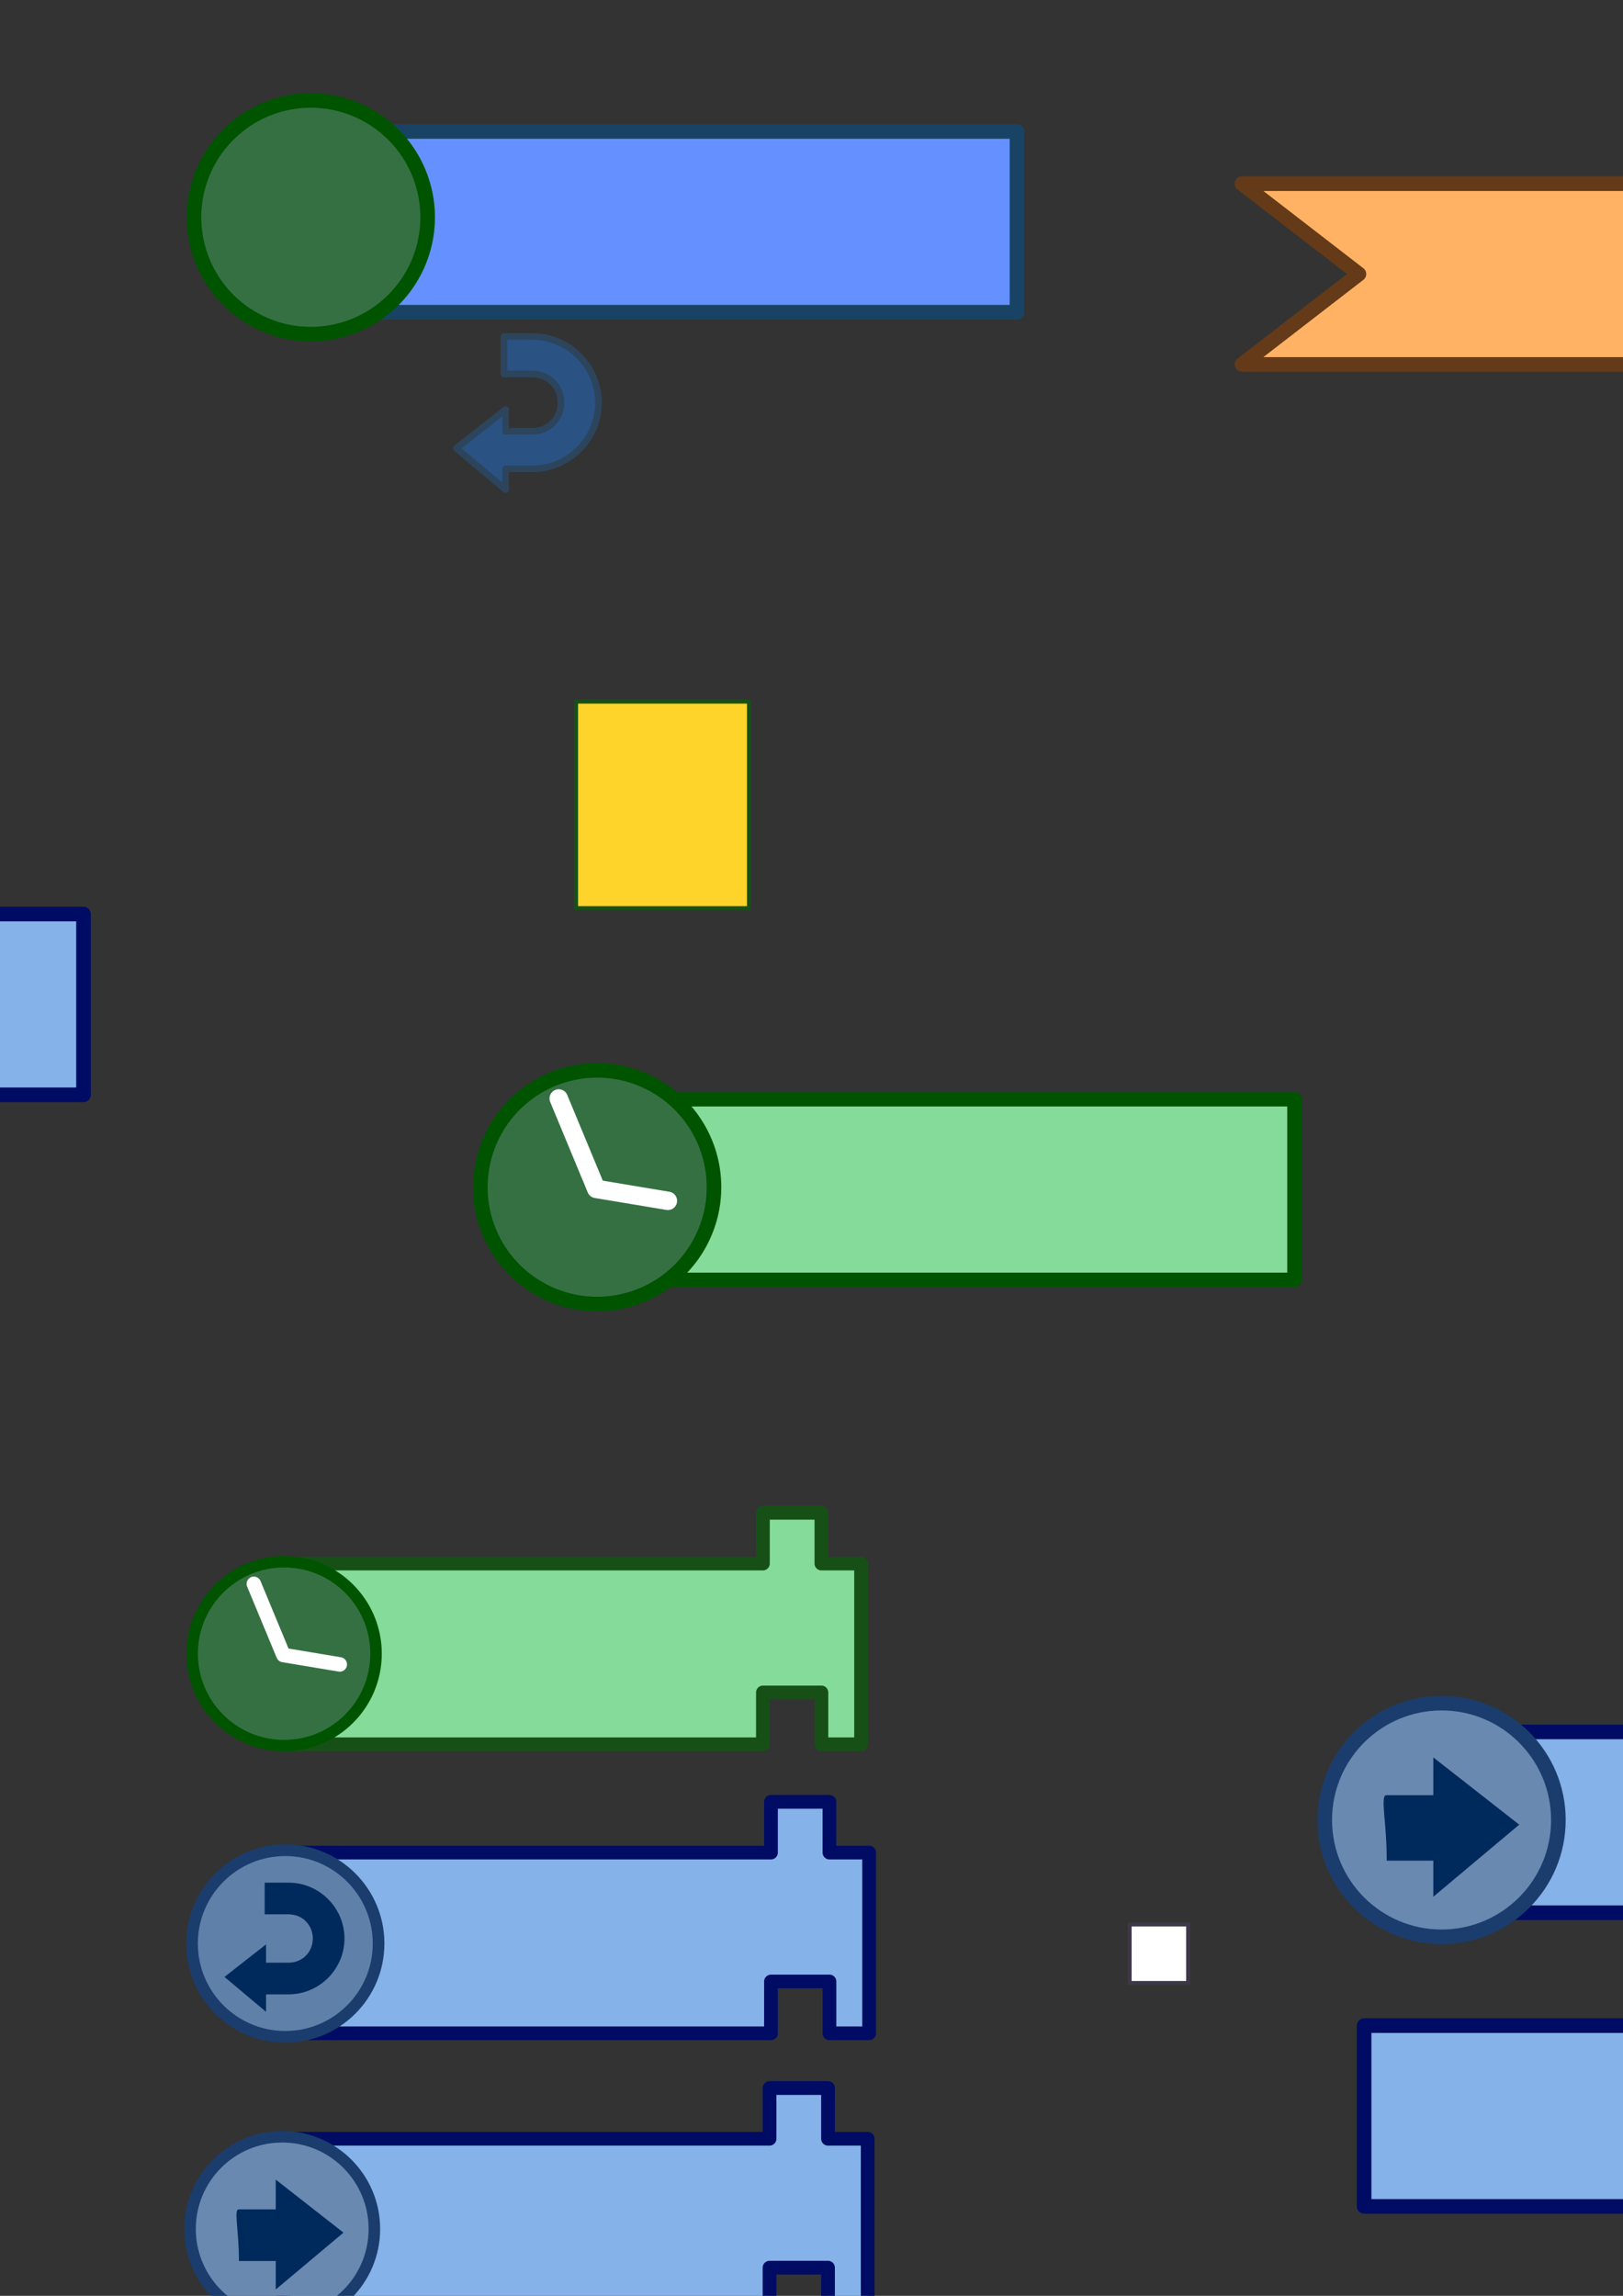 <?xml version="1.0" encoding="UTF-8" standalone="no"?>
<!-- Created with Inkscape (http://www.inkscape.org/) -->

<svg
   xmlns:dc="http://purl.org/dc/elements/1.1/"
   xmlns:cc="http://creativecommons.org/ns#"
   xmlns:rdf="http://www.w3.org/1999/02/22-rdf-syntax-ns#"
   xmlns:svg="http://www.w3.org/2000/svg"
   xmlns="http://www.w3.org/2000/svg"
   xmlns:sodipodi="http://sodipodi.sourceforge.net/DTD/sodipodi-0.dtd"
   xmlns:inkscape="http://www.inkscape.org/namespaces/inkscape"
   width="744.094"
   height="1052.362"
   id="svg2"
   version="1.1"
   inkscape:version="0.48.2 r9819"
   sodipodi:docname="blocks.svg">
  <rect width="100%" height="100%" fill="#333333" stroke="none"/>
  <defs
     id="defs4">
    <linearGradient
       id="linearGradient3989">
      <stop
         style="stop-color:#35ce36;stop-opacity:1;"
         offset="0"
         id="stop3991" />
      <stop
         id="stop3997"
         offset="0.5"
         style="stop-color:#ffffff;stop-opacity:0.498;" />
      <stop
         style="stop-color:#ffffff;stop-opacity:0;"
         offset="1"
         id="stop3993" />
    </linearGradient>
    <linearGradient
       id="linearGradient3203">
      <stop
         style="stop-color:#d3ebd3;stop-opacity:1;"
         offset="0"
         id="stop3205" />
      <stop
         id="stop3219"
         offset="0.5"
         style="stop-color:#0fec0f;stop-opacity:0.498;" />
      <stop
         style="stop-color:#00ff00;stop-opacity:0;"
         offset="1"
         id="stop3207" />
    </linearGradient>
    <inkscape:perspective
       sodipodi:type="inkscape:persp3d"
       inkscape:vp_x="0 : 526.18109 : 1"
       inkscape:vp_y="0 : 1000 : 0"
       inkscape:vp_z="744.09448 : 526.18109 : 1"
       inkscape:persp3d-origin="372.04724 : 350.78739 : 1"
       id="perspective10" />
    <inkscape:perspective
       id="perspective3598"
       inkscape:persp3d-origin="0.5 : 0.33333333 : 1"
       inkscape:vp_z="1 : 0.5 : 1"
       inkscape:vp_y="0 : 1000 : 0"
       inkscape:vp_x="0 : 0.5 : 1"
       sodipodi:type="inkscape:persp3d" />
    <inkscape:perspective
       id="perspective3622"
       inkscape:persp3d-origin="0.5 : 0.33333333 : 1"
       inkscape:vp_z="1 : 0.5 : 1"
       inkscape:vp_y="0 : 1000 : 0"
       inkscape:vp_x="0 : 0.5 : 1"
       sodipodi:type="inkscape:persp3d" />
    <inkscape:perspective
       id="perspective3645"
       inkscape:persp3d-origin="0.5 : 0.33333333 : 1"
       inkscape:vp_z="1 : 0.5 : 1"
       inkscape:vp_y="0 : 1000 : 0"
       inkscape:vp_x="0 : 0.5 : 1"
       sodipodi:type="inkscape:persp3d" />
    <inkscape:perspective
       id="perspective3645-0"
       inkscape:persp3d-origin="0.5 : 0.33333333 : 1"
       inkscape:vp_z="1 : 0.5 : 1"
       inkscape:vp_y="0 : 1000 : 0"
       inkscape:vp_x="0 : 0.5 : 1"
       sodipodi:type="inkscape:persp3d" />
    <inkscape:perspective
       id="perspective3676"
       inkscape:persp3d-origin="0.5 : 0.33333333 : 1"
       inkscape:vp_z="1 : 0.5 : 1"
       inkscape:vp_y="0 : 1000 : 0"
       inkscape:vp_x="0 : 0.5 : 1"
       sodipodi:type="inkscape:persp3d" />
    <inkscape:perspective
       id="perspective7229"
       inkscape:persp3d-origin="0.5 : 0.33333333 : 1"
       inkscape:vp_z="1 : 0.5 : 1"
       inkscape:vp_y="0 : 1000 : 0"
       inkscape:vp_x="0 : 0.5 : 1"
       sodipodi:type="inkscape:persp3d" />
    <inkscape:perspective
       id="perspective7270"
       inkscape:persp3d-origin="0.5 : 0.33333333 : 1"
       inkscape:vp_z="1 : 0.5 : 1"
       inkscape:vp_y="0 : 1000 : 0"
       inkscape:vp_x="0 : 0.5 : 1"
       sodipodi:type="inkscape:persp3d" />
    <inkscape:perspective
       id="perspective7292"
       inkscape:persp3d-origin="0.5 : 0.33333333 : 1"
       inkscape:vp_z="1 : 0.5 : 1"
       inkscape:vp_y="0 : 1000 : 0"
       inkscape:vp_x="0 : 0.5 : 1"
       sodipodi:type="inkscape:persp3d" />
    <inkscape:perspective
       id="perspective7292-1"
       inkscape:persp3d-origin="0.5 : 0.33333333 : 1"
       inkscape:vp_z="1 : 0.5 : 1"
       inkscape:vp_y="0 : 1000 : 0"
       inkscape:vp_x="0 : 0.5 : 1"
       sodipodi:type="inkscape:persp3d" />
    <inkscape:perspective
       id="perspective7333"
       inkscape:persp3d-origin="0.5 : 0.33333333 : 1"
       inkscape:vp_z="1 : 0.5 : 1"
       inkscape:vp_y="0 : 1000 : 0"
       inkscape:vp_x="0 : 0.5 : 1"
       sodipodi:type="inkscape:persp3d" />
    <inkscape:perspective
       id="perspective7355"
       inkscape:persp3d-origin="0.5 : 0.33333333 : 1"
       inkscape:vp_z="1 : 0.5 : 1"
       inkscape:vp_y="0 : 1000 : 0"
       inkscape:vp_x="0 : 0.5 : 1"
       sodipodi:type="inkscape:persp3d" />
    <inkscape:perspective
       id="perspective7398"
       inkscape:persp3d-origin="0.5 : 0.33333333 : 1"
       inkscape:vp_z="1 : 0.5 : 1"
       inkscape:vp_y="0 : 1000 : 0"
       inkscape:vp_x="0 : 0.5 : 1"
       sodipodi:type="inkscape:persp3d" />
    <inkscape:perspective
       id="perspective2877"
       inkscape:persp3d-origin="0.5 : 0.33333333 : 1"
       inkscape:vp_z="1 : 0.5 : 1"
       inkscape:vp_y="0 : 1000 : 0"
       inkscape:vp_x="0 : 0.5 : 1"
       sodipodi:type="inkscape:persp3d" />
    <inkscape:perspective
       id="perspective3696"
       inkscape:persp3d-origin="0.5 : 0.33333333 : 1"
       inkscape:vp_z="1 : 0.5 : 1"
       inkscape:vp_y="0 : 1000 : 0"
       inkscape:vp_x="0 : 0.5 : 1"
       sodipodi:type="inkscape:persp3d" />
    <inkscape:perspective
       id="perspective3733"
       inkscape:persp3d-origin="0.5 : 0.33333333 : 1"
       inkscape:vp_z="1 : 0.5 : 1"
       inkscape:vp_y="0 : 1000 : 0"
       inkscape:vp_x="0 : 0.5 : 1"
       sodipodi:type="inkscape:persp3d" />
    <inkscape:perspective
       id="perspective3688"
       inkscape:persp3d-origin="0.5 : 0.33333333 : 1"
       inkscape:vp_z="1 : 0.5 : 1"
       inkscape:vp_y="0 : 1000 : 0"
       inkscape:vp_x="0 : 0.5 : 1"
       sodipodi:type="inkscape:persp3d" />
    <inkscape:perspective
       id="perspective3725"
       inkscape:persp3d-origin="0.5 : 0.33333333 : 1"
       inkscape:vp_z="1 : 0.5 : 1"
       inkscape:vp_y="0 : 1000 : 0"
       inkscape:vp_x="0 : 0.5 : 1"
       sodipodi:type="inkscape:persp3d" />
    <filter
       id="filter4017"
       x="-0.25"
       width="1.5"
       y="-0.25"
       height="1.5"
       inkscape:menu="Non realistic 3D shaders"
       inkscape:menu-tooltip="Brushed aluminium shader"
       inkscape:label="Aluminium"
       color-interpolation-filters="sRGB">
      <feGaussianBlur
         id="feGaussianBlur4019"
         result="result8"
         stdDeviation="7" />
      <feComposite
         id="feComposite4021"
         in2="SourceGraphic"
         in="result8"
         operator="xor"
         result="result6" />
      <feDisplacementMap
         id="feDisplacementMap4023"
         in2="result6"
         result="result4"
         scale="75"
         yChannelSelector="A"
         xChannelSelector="A"
         in="result6" />
      <feComposite
         id="feComposite4025"
         in2="SourceGraphic"
         k1="1"
         in="result4"
         operator="arithmetic"
         result="result2" />
    </filter>
  </defs>
  <sodipodi:namedview
     id="base"
     pagecolor="#ffffff"
     bordercolor="#666666"
     borderopacity="1.0"
     inkscape:pageopacity="0.0"
     inkscape:pageshadow="2"
     inkscape:zoom="1.0427946"
     inkscape:cx="442.40523"
     inkscape:cy="74.053009"
     inkscape:document-units="px"
     inkscape:current-layer="layer1"
     showgrid="false"
     inkscape:window-width="1366"
     inkscape:window-height="706"
     inkscape:window-x="-8"
     inkscape:window-y="-8"
     inkscape:window-maximized="1"
     showguides="true"
     inkscape:guide-bbox="true">
    <sodipodi:guide
       orientation="1,0"
       position="88.041,222.379"
       id="guide4331" />
  </sodipodi:namedview>
  <g
     inkscape:label="Layer 1"
     inkscape:groupmode="layer"
     id="layer1">
    <path
       style="color:#000000;fill:#ffb700;fill-opacity:1;fill-rule:nonzero;stroke:#bc5b00;stroke-width:6.7;stroke-linecap:round;stroke-linejoin:round;stroke-miterlimit:4;stroke-opacity:1;stroke-dasharray:none;stroke-dashoffset:0;marker:none;visibility:visible;display:inline;overflow:visible;enable-background:accumulate"
       d="m -425.629,4.894 0,1.688 -2.406,0 0,350.469 42.312,0 0,-269.281 264.844,0 0,-24.094 26.813,0 0,24.094 17.031,0 0,-82.875 -348.594,0 z"
       id="rect2816"
       inkscape:connector-curvature="0"
       inkscape:export-filename="C:\_Projects\Cody\svn\res\drawable-mdpi\yellow.png"
       inkscape:export-xdpi="90"
       inkscape:export-ydpi="90" />
    <rect
       style="color:#000000;fill:#6491ff;fill-opacity:1;fill-rule:nonzero;stroke:#184364;stroke-width:6.7;stroke-linecap:round;stroke-linejoin:round;stroke-miterlimit:4;stroke-opacity:1;stroke-dasharray:none;stroke-dashoffset:0;marker:none;visibility:visible;display:inline;overflow:visible;enable-background:accumulate"
       id="rect2816-7"
       width="348.571"
       height="82.857"
       x="795.461"
       y="562.426" />
    <rect
       style="color:#000000;fill:#6491ff;fill-opacity:1;fill-rule:nonzero;stroke:#184364;stroke-width:6.7;stroke-linecap:round;stroke-linejoin:round;stroke-miterlimit:4;stroke-opacity:1;stroke-dasharray:none;stroke-dashoffset:0;marker:none;visibility:visible;display:inline;overflow:visible;enable-background:accumulate"
       id="rect2816-7-4"
       width="348.571"
       height="82.857"
       x="795.461"
       y="663.441" />
    <rect
       style="color:#000000;fill:#6491ff;fill-opacity:1;fill-rule:nonzero;stroke:#184364;stroke-width:6.7;stroke-linecap:round;stroke-linejoin:round;stroke-miterlimit:4;stroke-opacity:1;stroke-dasharray:none;stroke-dashoffset:0;marker:none;visibility:visible;display:inline;overflow:visible;enable-background:accumulate"
       id="rect2816-7-48"
       width="348.571"
       height="82.857"
       x="117.687"
       y="60.257"
       inkscape:export-filename="C:\temp5\blue.png"
       inkscape:export-xdpi="70.346107"
       inkscape:export-ydpi="70.346107" />
    <rect
       style="color:#000000;fill:#85dc9a;fill-opacity:1;fill-rule:nonzero;stroke:#005400;stroke-width:6.7;stroke-linecap:round;stroke-linejoin:round;stroke-miterlimit:4;stroke-opacity:1;stroke-dasharray:none;stroke-dashoffset:0;marker:none;visibility:visible;display:inline;overflow:visible;enable-background:accumulate"
       id="rect2816-7-9"
       width="348.571"
       height="82.857"
       x="244.928"
       y="503.837"
       inkscape:export-filename="C:\temp5\green.png"
       inkscape:export-xdpi="70.346161"
       inkscape:export-ydpi="70.346161" />
    <path
       sodipodi:type="arc"
       style="color:#000000;fill:#357043;fill-opacity:1;fill-rule:nonzero;stroke:#005400;stroke-width:17.308;stroke-linecap:round;stroke-linejoin:round;stroke-miterlimit:4;stroke-opacity:1;stroke-dasharray:none;stroke-dashoffset:0;marker:none;visibility:visible;display:inline;overflow:visible;enable-background:accumulate"
       id="path3712"
       sodipodi:cx="-314.15744"
       sodipodi:cy="627.08795"
       sodipodi:rx="138.3909"
       sodipodi:ry="138.3909"
       d="m -175.767,627.088 a 138.391,138.391 0 1 1 -276.782,0 138.391,138.391 0 1 1 276.782,0 z"
       transform="matrix(0.387,0,0,0.387,395.361,301.51)" />
    <path
       style="fill:none;stroke:#ffffff;stroke-width:8.445;stroke-linecap:round;stroke-linejoin:round;stroke-miterlimit:4;stroke-opacity:1;stroke-dasharray:none"
       d="m 256.155,503.523 17.205,41.449 32.846,5.474"
       id="path3714" />
    <path
       style="font-size:medium;font-style:normal;font-variant:normal;font-weight:normal;font-stretch:normal;text-indent:0;text-align:start;text-decoration:none;line-height:normal;letter-spacing:normal;word-spacing:normal;text-transform:none;direction:ltr;block-progression:tb;writing-mode:lr-tb;text-anchor:start;color:#000000;fill:#2a5283;fill-opacity:1;fill-rule:nonzero;stroke:#2c455d;stroke-width:3.03;stroke-linecap:round;stroke-linejoin:round;stroke-miterlimit:4;stroke-opacity:1;stroke-dasharray:none;marker:none;visibility:visible;display:inline;overflow:visible;enable-background:accumulate;font-family:Bitstream Vera Sans;-inkscape-font-specification:Bitstream Vera Sans"
       d="m 231.044,154.248 0,17.209 13.015,0 c 7.422,0 13.122,5.7 13.122,13.122 0,7.422 -5.7,13.122 -13.122,13.122 l -12.262,0 0,-9.936 -22.587,17.68 22.587,18.954 0,-9.489 12.262,0 c 16.655,0 30.331,-13.676 30.331,-30.331 0,-16.655 -13.676,-30.331 -30.331,-30.331 l -13.015,0 z"
       id="rect6737"
       sodipodi:nodetypes="cccscccccccscc"
       inkscape:export-filename="C:\ws2\eclipse\workspace\Stickman\res\drawable-normal-xhdpi\undo.png"
       inkscape:export-xdpi="180.27728"
       inkscape:export-ydpi="180.27728" />
    <path
       sodipodi:type="arc"
       style="color:#000000;fill:#357043;fill-opacity:1;fill-rule:nonzero;stroke:#005400;stroke-width:17.308;stroke-linecap:round;stroke-linejoin:round;stroke-miterlimit:4;stroke-opacity:1;stroke-dasharray:none;stroke-dashoffset:0;marker:none;visibility:visible;display:inline;overflow:visible;enable-background:accumulate"
       id="path3712-2"
       sodipodi:cx="-314.15744"
       sodipodi:cy="627.08795"
       sodipodi:rx="138.3909"
       sodipodi:ry="138.3909"
       d="m -175.767,627.088 a 138.391,138.391 0 1 1 -276.782,0 138.391,138.391 0 1 1 276.782,0 z"
       transform="matrix(0.387,0,0,0.387,264.08,-143.08)" />
    <g
       id="g3712"
       inkscape:export-filename="C:\temp5\time.png"
       inkscape:export-xdpi="70"
       inkscape:export-ydpi="70">
      <rect
         inkscape:export-ydpi="70.346161"
         inkscape:export-xdpi="70.346161"
         inkscape:export-filename="C:\temp5\green.png"
         y="-296.628"
         x="218.088"
         height="82.857"
         width="348.571"
         id="rect2816-7-9-4"
         style="color:#000000;fill:#85dc9a;fill-opacity:1;fill-rule:nonzero;stroke:#005400;stroke-width:6.7;stroke-linecap:round;stroke-linejoin:round;stroke-miterlimit:4;stroke-opacity:1;stroke-dasharray:none;stroke-dashoffset:0;marker:none;visibility:visible;display:inline;overflow:visible;enable-background:accumulate" />
      <path
         transform="matrix(0.387,0,0,0.387,368.522,-498.954)"
         d="m -175.767,627.088 a 138.391,138.391 0 1 1 -276.782,0 138.391,138.391 0 1 1 276.782,0 z"
         sodipodi:ry="138.3909"
         sodipodi:rx="138.3909"
         sodipodi:cy="627.08795"
         sodipodi:cx="-314.15744"
         id="path3712-5"
         style="color:#000000;fill:#49a95f;fill-opacity:1;fill-rule:nonzero;stroke:#005400;stroke-width:17.308;stroke-linecap:round;stroke-linejoin:round;stroke-miterlimit:4;stroke-opacity:1;stroke-dasharray:none;stroke-dashoffset:0;marker:none;visibility:visible;display:inline;overflow:visible;enable-background:accumulate"
         sodipodi:type="arc" />
      <path
         sodipodi:nodetypes="ccc"
         id="path3714-5"
         d="m 274.267,-288.355 -27.747,32.863 32.846,5.474"
         style="fill:none;stroke:#064f0f;stroke-width:8.445;stroke-linecap:round;stroke-linejoin:round;stroke-miterlimit:4;stroke-opacity:1;stroke-dasharray:none" />
    </g>
    <g
       id="g3185"
       transform="translate(65.598,-142.229)">
      <rect
         inkscape:export-ydpi="70.346161"
         inkscape:export-xdpi="70.346161"
         inkscape:export-filename="C:\temp5\green.png"
         y="561.214"
         x="-375.882"
         height="82.857"
         width="348.571"
         id="rect2816-7-9-7"
         style="color:#000000;fill:#85b2e8;fill-opacity:1;fill-rule:nonzero;stroke:#000c64;stroke-width:6.7;stroke-linecap:round;stroke-linejoin:round;stroke-miterlimit:4;stroke-opacity:1;stroke-dasharray:none;stroke-dashoffset:0;marker:none;visibility:visible;display:inline;overflow:visible;enable-background:accumulate" />
      <path
         transform="matrix(0.387,0,0,0.387,-225.448,358.888)"
         d="m -175.767,627.088 c 0,76.431 -61.96,138.391 -138.391,138.391 -76.431,0 -138.391,-61.96 -138.391,-138.391 0,-76.431 61.96,-138.391 138.391,-138.391 76.431,0 138.391,61.96 138.391,138.391 z"
         sodipodi:ry="138.3909"
         sodipodi:rx="138.3909"
         sodipodi:cy="627.08795"
         sodipodi:cx="-314.15744"
         id="path3712-1"
         style="color:#000000;fill:#5f81a9;fill-opacity:1;fill-rule:nonzero;stroke:#1b3d6d;stroke-width:17.308;stroke-linecap:round;stroke-linejoin:round;stroke-miterlimit:4;stroke-opacity:1;stroke-dasharray:none;stroke-dashoffset:0;marker:none;visibility:visible;display:inline;overflow:visible;enable-background:accumulate"
         sodipodi:type="arc" />
      <path
         inkscape:export-ydpi="180.27728"
         inkscape:export-xdpi="180.27728"
         inkscape:export-filename="C:\ws2\eclipse\workspace\Stickman\res\drawable-normal-xhdpi\undo.png"
         sodipodi:nodetypes="cccscccccccscc"
         id="rect6737-5"
         d="m -358.909,566.681 0,18.2 13.763,0 c 7.849,0 13.877,6.028 13.877,13.877 0,7.849 -6.028,13.877 -13.877,13.877 l -12.967,0 0,-10.507 -23.887,18.697 23.887,20.045 0,-10.035 12.967,0 c 17.613,0 32.077,-14.463 32.077,-32.077 0,-17.613 -14.463,-32.077 -32.077,-32.077 l -13.763,0 z"
         style="font-size:medium;font-style:normal;font-variant:normal;font-weight:normal;font-stretch:normal;text-indent:0;text-align:start;text-decoration:none;line-height:normal;letter-spacing:normal;word-spacing:normal;text-transform:none;direction:ltr;block-progression:tb;writing-mode:lr-tb;text-anchor:start;color:#000000;fill:#002a5c;fill-opacity:1;fill-rule:nonzero;stroke:none;stroke-width:2.772;marker:none;visibility:visible;display:inline;overflow:visible;enable-background:accumulate;font-family:Bitstream Vera Sans;-inkscape-font-specification:Bitstream Vera Sans"
         inkscape:connector-curvature="0" />
    </g>
    <g
       id="g7375"
       inkscape:export-filename="C:\temp5\move.png"
       inkscape:export-xdpi="70"
       inkscape:export-ydpi="70"
       transform="translate(416.824,1273.376)">
      <rect
         inkscape:export-ydpi="70.346161"
         inkscape:export-xdpi="70.346161"
         inkscape:export-filename="C:\temp5\green.png"
         y="-479.485"
         x="215.231"
         height="82.857"
         width="348.571"
         id="rect2816-7-9-7-2"
         style="color:#000000;fill:#85b2e8;fill-opacity:1;fill-rule:nonzero;stroke:#000c64;stroke-width:6.7;stroke-linecap:round;stroke-linejoin:round;stroke-miterlimit:4;stroke-opacity:1;stroke-dasharray:none;stroke-dashoffset:0;marker:none;visibility:visible;display:inline;overflow:visible;enable-background:accumulate" />
      <path
         transform="matrix(0.387,0,0,0.387,365.665,-681.812)"
         d="m -175.767,627.088 c 0,76.431 -61.96,138.391 -138.391,138.391 -76.431,0 -138.391,-61.96 -138.391,-138.391 0,-76.431 61.96,-138.391 138.391,-138.391 76.431,0 138.391,61.96 138.391,138.391 z"
         sodipodi:ry="138.3909"
         sodipodi:rx="138.3909"
         sodipodi:cy="627.08795"
         sodipodi:cx="-314.15744"
         id="path3712-1-7"
         style="color:#000000;fill:#6989b0;fill-opacity:1;fill-rule:nonzero;stroke:#1b3d6d;stroke-width:17.308;stroke-linecap:round;stroke-linejoin:round;stroke-miterlimit:4;stroke-opacity:1;stroke-dasharray:none;stroke-dashoffset:0;marker:none;visibility:visible;display:inline;overflow:visible;enable-background:accumulate"
         sodipodi:type="arc" />
      <path
         inkscape:export-ydpi="180.27728"
         inkscape:export-xdpi="180.27728"
         inkscape:export-filename="C:\ws2\eclipse\workspace\Stickman\res\drawable-normal-xhdpi\undo.png"
         sodipodi:nodetypes="cccccccc"
         id="rect6737-5-6"
         d="m 218.938,-450.487 21.377,0 0,-17.322 39.378,30.823 -39.378,33.045 0,-16.543 -21.377,0 c 0.094,-17.596 -3.258,-30.507 0,-30.002 z"
         style="font-size:medium;font-style:normal;font-variant:normal;font-weight:normal;font-stretch:normal;text-indent:0;text-align:start;text-decoration:none;line-height:normal;letter-spacing:normal;word-spacing:normal;text-transform:none;direction:ltr;block-progression:tb;writing-mode:lr-tb;text-anchor:start;color:#000000;fill:#002a5c;fill-opacity:1;fill-rule:nonzero;stroke:none;stroke-width:5.282;marker:none;visibility:visible;display:inline;overflow:visible;enable-background:accumulate;font-family:Bitstream Vera Sans;-inkscape-font-specification:Bitstream Vera Sans"
         inkscape:connector-curvature="0" />
    </g>
    <path
       style="color:#000000;fill:#ffb264;fill-opacity:1;fill-rule:nonzero;stroke:#643a18;stroke-width:6.7;stroke-linecap:round;stroke-linejoin:round;stroke-miterlimit:4;stroke-opacity:1;stroke-dashoffset:0;marker:none;visibility:visible;display:inline;overflow:visible;enable-background:accumulate"
       d="m 304.526,-103.401 88.423,0 84.853,-72.731 86.873,72.731 88.423,0 0,82.857 -348.571,0 0,-82.857 z"
       id="rect2816-7-1"
       sodipodi:nodetypes="cccccccc"
       inkscape:export-filename="C:\temp5\receive.png"
       inkscape:export-xdpi="70"
       inkscape:export-ydpi="70"
       inkscape:connector-curvature="0" />
    <rect
       style="color:#000000;fill:#f65849;fill-opacity:1;fill-rule:nonzero;stroke:#810a00;stroke-width:6.7;stroke-linecap:round;stroke-linejoin:round;stroke-miterlimit:4;stroke-opacity:1;stroke-dasharray:none;stroke-dashoffset:0;marker:none;visibility:visible;display:inline;overflow:visible;enable-background:accumulate"
       id="rect2816-7-9-7-2-9"
       width="348.571"
       height="82.857"
       x="1123.002"
       y="-16.392"
       inkscape:export-filename="C:\temp5\red.png"
       inkscape:export-xdpi="70.346161"
       inkscape:export-ydpi="70.346161" />
    <path
       sodipodi:type="arc"
       style="color:#000000;fill:#da4d40;fill-opacity:1;fill-rule:nonzero;stroke:#810a00;stroke-width:17.308;stroke-linecap:round;stroke-linejoin:round;stroke-miterlimit:4;stroke-opacity:1;stroke-dasharray:none;stroke-dashoffset:0;marker:none;visibility:visible;display:inline;overflow:visible;enable-background:accumulate"
       id="path3712-1-7-4"
       sodipodi:cx="-314.15744"
       sodipodi:cy="627.08795"
       sodipodi:rx="138.3909"
       sodipodi:ry="138.3909"
       d="m -175.767,627.088 a 138.391,138.391 0 1 1 -276.782,0 138.391,138.391 0 1 1 276.782,0 z"
       transform="matrix(0.387,0,0,0.387,1273.436,-218.718)"
       inkscape:export-filename="C:\temp5\red.png"
       inkscape:export-xdpi="70"
       inkscape:export-ydpi="70" />
    <path
       style="color:#000000;fill:#7c0a00;fill-opacity:1;fill-rule:nonzero;stroke:none;stroke-width:1.387;marker:none;visibility:visible;display:inline;overflow:visible;enable-background:accumulate"
       d="m 1108.693,8.054 35.196,-20.716 0,41.431 -35.196,-20.716 z"
       id="rect3722"
       sodipodi:nodetypes="cccc"
       inkscape:export-filename="C:\temp5\red.png"
       inkscape:export-xdpi="70"
       inkscape:export-ydpi="70" />
    <path
       style="color:#000000;fill:#7c0a00;fill-opacity:1;fill-rule:nonzero;stroke:none;stroke-width:1.387;marker:none;visibility:visible;display:inline;overflow:visible;enable-background:accumulate"
       d="m 1188.365,42.21 -35.196,-20.716 0,41.431 35.196,-20.716 z"
       id="rect3722-8"
       sodipodi:nodetypes="cccc"
       inkscape:export-filename="C:\temp5\red.png"
       inkscape:export-xdpi="70"
       inkscape:export-ydpi="70" />
    <g
       id="g3639"
       transform="translate(-20,288.571)"
       inkscape:export-filename="C:\temp5\pacman.png"
       inkscape:export-xdpi="26.974846"
       inkscape:export-ydpi="26.974846">
      <path
         inkscape:transform-center-y="-391.42857"
         inkscape:transform-center-x="-385.71429"
         transform="matrix(0.866,0.5,-0.5,0.866,-41.892,-633.655)"
         sodipodi:end="5.451309"
         sodipodi:start="0"
         d="m 2131.428,-101.924 c 0,91.521 -74.193,165.714 -165.714,165.714 -91.521,0 -165.714,-74.193 -165.714,-165.714 0,-91.521 74.193,-165.714 165.714,-165.714 41.287,0 81.088,15.412 111.607,43.219 l -111.607,122.495 z"
         sodipodi:ry="165.71428"
         sodipodi:rx="165.71428"
         sodipodi:cy="-101.92353"
         sodipodi:cx="1965.7142"
         id="path2863"
         style="color:#000000;fill:#ffae00;fill-opacity:1;fill-rule:nonzero;stroke:#814300;stroke-width:10;stroke-linecap:round;stroke-linejoin:round;stroke-miterlimit:4;stroke-opacity:1;stroke-dasharray:none;stroke-dashoffset:0;marker:none;visibility:visible;display:inline;overflow:visible;enable-background:accumulate"
         sodipodi:type="arc" />
      <path
         sodipodi:open="true"
         sodipodi:end="11.734494"
         sodipodi:start="5.4721517"
         d="m 1750.918,155.005 c 8.008,7.608 8.333,20.267 0.725,28.275 -7.608,8.008 -20.267,8.333 -28.275,0.725 -8.008,-7.608 -8.333,-20.267 -0.725,-28.275 7.496,-7.89 19.925,-8.339 27.97,-1.009"
         sodipodi:ry="20"
         sodipodi:rx="20"
         sodipodi:cy="169.50504"
         sodipodi:cx="1737.1428"
         id="path3637"
         style="color:#000000;fill:#814300;fill-opacity:1;fill-rule:nonzero;stroke:#814300;stroke-width:10;stroke-linecap:round;stroke-linejoin:round;stroke-miterlimit:4;stroke-opacity:1;stroke-dasharray:none;stroke-dashoffset:0;marker:none;visibility:visible;display:inline;overflow:visible;enable-background:accumulate"
         sodipodi:type="arc" />
    </g>
    <g
       id="g3702"
       inkscape:export-filename="C:\temp5\ghost.png"
       inkscape:export-xdpi="24.000195"
       inkscape:export-ydpi="24.000195">
      <path
         sodipodi:nodetypes="cscccccccccccccc"
         id="rect3658"
         d="m 2366.781,-67.625 c -37.965,0.47 -75.684,15.555 -103.844,44.906 -23.549,24.545 -36.676,55.147 -39.5,86.438 l -0.625,0 0,175.844 48.616,-30 46.129,25.137 39.644,-26.17 47.469,29.01 53.922,-30.603 57.189,32.626 0,-175.844 -2.094,0 c -3.052,-33.719 -18.014,-66.538 -44.75,-91.688 L 2466.719,-30 c -28.39,-25.613 -64.273,-38.067 -99.938,-37.625 z"
         style="color:#000000;fill:#f14653;fill-opacity:1;fill-rule:nonzero;stroke:#810008;stroke-width:7.029;stroke-linecap:round;stroke-linejoin:round;stroke-miterlimit:4;stroke-opacity:1;stroke-dasharray:none;stroke-dashoffset:0;marker:none;visibility:visible;display:inline;overflow:visible;enable-background:accumulate" />
      <path
         transform="translate(17.143,-61.429)"
         sodipodi:open="true"
         sodipodi:end="11.734494"
         sodipodi:start="5.4721517"
         d="m 2302.347,86.434 a 20,20 0 1 1 -0.305,-0.284"
         sodipodi:ry="20"
         sodipodi:rx="20"
         sodipodi:cy="100.93361"
         sodipodi:cx="2288.5715"
         id="path3678"
         style="color:#000000;fill:#810008;fill-opacity:1;fill-rule:nonzero;stroke:#810008;stroke-width:10;stroke-linecap:round;stroke-linejoin:round;stroke-miterlimit:4;stroke-opacity:1;stroke-dasharray:none;stroke-dashoffset:0;marker:none;visibility:visible;display:inline;overflow:visible;enable-background:accumulate"
         sodipodi:type="arc" />
      <path
         transform="translate(135.714,-61.429)"
         sodipodi:open="true"
         sodipodi:end="11.734494"
         sodipodi:start="5.4721517"
         d="m 2302.347,86.434 a 20,20 0 1 1 -0.305,-0.284"
         sodipodi:ry="20"
         sodipodi:rx="20"
         sodipodi:cy="100.93361"
         sodipodi:cx="2288.5715"
         id="path3678-1"
         style="color:#000000;fill:#810008;fill-opacity:1;fill-rule:nonzero;stroke:#810008;stroke-width:10;stroke-linecap:round;stroke-linejoin:round;stroke-miterlimit:4;stroke-opacity:1;stroke-dasharray:none;stroke-dashoffset:0;marker:none;visibility:visible;display:inline;overflow:visible;enable-background:accumulate"
         sodipodi:type="arc" />
    </g>
    <path
       sodipodi:type="arc"
       style="color:#000000;fill:#c72621;fill-opacity:1;fill-rule:nonzero;stroke:#810008;stroke-width:10;stroke-linecap:round;stroke-linejoin:round;stroke-miterlimit:4;stroke-opacity:1;stroke-dasharray:none;stroke-dashoffset:0;marker:none;visibility:visible;display:inline;overflow:visible;enable-background:accumulate"
       id="path3707"
       sodipodi:cx="1768.5714"
       sodipodi:cy="-239.06639"
       sodipodi:rx="117.14286"
       sodipodi:ry="117.14286"
       d="m 1849.254,-323.995 a 117.143,117.143 0 1 1 -1.788,-1.663"
       sodipodi:start="5.4721517"
       sodipodi:end="11.734494"
       sodipodi:open="true"
       inkscape:export-filename="C:\temp5\button.png"
       inkscape:export-xdpi="36.842007"
       inkscape:export-ydpi="36.842007" />
    <path
       style="color:#000000;fill:#ffb264;fill-opacity:1;fill-rule:nonzero;stroke:#643a18;stroke-width:6.7;stroke-linecap:round;stroke-linejoin:round;stroke-miterlimit:4;stroke-opacity:1;stroke-dashoffset:0;marker:none;visibility:visible;display:inline;overflow:visible;enable-background:accumulate"
       d="m 569.387,84.186 88.423,0 171.726,0 88.423,0 56.569,41.934 -56.569,40.923 -348.571,0 53.633,-41.429 z"
       id="rect2816-7-1-7"
       sodipodi:nodetypes="ccccccccc"
       inkscape:export-filename="C:\temp5\send.png"
       inkscape:export-xdpi="70"
       inkscape:export-ydpi="70"
       inkscape:connector-curvature="0" />
    <g
       id="g3190"
       transform="translate(-173.316,-9.003)"
       inkscape:export-filename="C:\_Projects\Cody\svn\res\drawable-mdpi\tmb_rotate.png"
       inkscape:export-xdpi="90"
       inkscape:export-ydpi="90">
      <path
         transform="matrix(0.387,0,0,0.387,203.391,458.482)"
         d="m -175.767,627.088 c 0,76.431 -61.96,138.391 -138.391,138.391 -76.431,0 -138.391,-61.96 -138.391,-138.391 0,-76.431 61.96,-138.391 138.391,-138.391 76.431,0 138.391,61.96 138.391,138.391 z"
         sodipodi:ry="138.3909"
         sodipodi:rx="138.3909"
         sodipodi:cy="627.08795"
         sodipodi:cx="-314.15744"
         id="path3712-1-70"
         style="color:#000000;fill:#5f81a9;fill-opacity:1;fill-rule:nonzero;stroke:#1b3d6d;stroke-width:17.308;stroke-linecap:round;stroke-linejoin:round;stroke-miterlimit:4;stroke-opacity:1;stroke-dasharray:none;stroke-dashoffset:0;marker:none;visibility:visible;display:inline;overflow:visible;enable-background:accumulate"
         sodipodi:type="arc" />
      <path
         inkscape:export-ydpi="180.27728"
         inkscape:export-xdpi="180.27728"
         inkscape:export-filename="C:\ws2\eclipse\workspace\Stickman\res\drawable-normal-xhdpi\undo.png"
         sodipodi:nodetypes="cccscccccccscc"
         id="rect6737-5-3"
         d="m 69.93,666.276 0,18.2 13.763,0 c 7.849,0 13.877,6.028 13.877,13.877 0,7.849 -6.028,13.877 -13.877,13.877 l -12.967,0 0,-10.507 -23.887,18.697 23.887,20.045 0,-10.035 12.967,0 c 17.613,0 32.077,-14.463 32.077,-32.077 0,-17.613 -14.463,-32.077 -32.077,-32.077 l -13.763,0 z"
         style="font-size:medium;font-style:normal;font-variant:normal;font-weight:normal;font-stretch:normal;text-indent:0;text-align:start;text-decoration:none;line-height:normal;letter-spacing:normal;word-spacing:normal;text-transform:none;direction:ltr;block-progression:tb;writing-mode:lr-tb;text-anchor:start;color:#000000;fill:#002a5c;fill-opacity:1;fill-rule:nonzero;stroke:none;stroke-width:2.772;marker:none;visibility:visible;display:inline;overflow:visible;enable-background:accumulate;font-family:Bitstream Vera Sans;-inkscape-font-specification:Bitstream Vera Sans"
         inkscape:connector-curvature="0" />
    </g>
    <path
       sodipodi:type="arc"
       style="fill:#00ff00;fill-opacity:1;stroke:#008000;stroke-width:3.754;stroke-miterlimit:4;stroke-dasharray:none"
       id="path3198"
       sodipodi:cx="-345.88248"
       sodipodi:cy="689.97339"
       sodipodi:rx="32.26236"
       sodipodi:ry="32.26236"
       d="m -313.62,689.973 a 32.262,32.262 0 1 1 -64.525,0 32.262,32.262 0 1 1 64.525,0 z"
       transform="matrix(1.488,0,0,1.488,168.919,-336.964)"
       inkscape:export-filename="C:\_Projects\Cody\svn\res\drawable-mdpi\btn_start.png"
       inkscape:export-xdpi="90"
       inkscape:export-ydpi="90" />
    <path
       style="fill:#008000;fill-opacity:1;stroke:none"
       d="m -360.641,653.423 46.36,36.31 -46.36,36.31 c 0.723,-32.301 1.192,-44.719 0,-72.619 z"
       id="rect3200"
       inkscape:connector-curvature="0"
       sodipodi:nodetypes="cccc"
       inkscape:export-filename="C:\_Projects\Cody\svn\res\drawable-mdpi\btn_start.png"
       inkscape:export-xdpi="90"
       inkscape:export-ydpi="90" />
    <path
       style="color:#000000;fill:#ffb264;fill-opacity:1;fill-rule:nonzero;stroke:#643a18;stroke-width:6.7;stroke-linecap:round;stroke-linejoin:round;stroke-miterlimit:4;stroke-opacity:1;stroke-dashoffset:0;marker:none;visibility:visible;display:inline;overflow:visible;enable-background:accumulate"
       d="m 701.72,-157.208 88.423,0 84.853,52.413 86.873,-52.413 88.423,0 0,82.857 -348.571,0 z"
       id="rect2816-7-1-8"
       sodipodi:nodetypes="cccccccc"
       inkscape:export-filename="C:\temp5\receive.png"
       inkscape:export-xdpi="70"
       inkscape:export-ydpi="70"
       inkscape:connector-curvature="0" />
    <rect
       style="fill:#ffccaa;fill-opacity:1;stroke:#280b0b;stroke-width:5.588;stroke-miterlimit:4;stroke-dasharray:none"
       id="rect4081"
       width="24.582"
       height="24.582"
       x="984.389"
       y="-82.869" />
    <path
       style="fill:#b380ff;fill-opacity:1;stroke:#4d4d4d;stroke-width:4.574;stroke-miterlimit:4;stroke-dasharray:none"
       d="m 844.531,298.406 c -7.488,1.66 -6.659,11.795 -6.469,17.562 0.37,16.422 -0.705,33.016 0.469,49.344 0.738,5.491 6.391,8.134 11.5,6.688 22.507,-0.205 45.115,0.398 67.562,-0.281 7.917,-4.052 4.586,-15.244 5.312,-22.312 -0.383,-14.739 0.725,-29.613 -0.469,-44.281 -0.742,-5.525 -6.326,-8.156 -11.531,-6.75 -22.124,0.021 -44.254,-0.042 -66.375,0.031 z"
       id="rect4087"
       inkscape:connector-curvature="0"
       inkscape:export-filename="C:\_Projects\Cody\svn\res\drawable-mdpi\game_btn_play.png"
       inkscape:export-xdpi="90"
       inkscape:export-ydpi="90" />
    <path
       style="fill:#3e3748;fill-opacity:1;stroke:none"
       d="m 867.969,308.125 c -3.302,3.96 -0.997,10.253 -1.822,15.031 0.436,13.407 -0.976,27.068 0.728,40.344 3.065,4.439 7.377,-2.416 10.35,-3.897 9.408,-7.555 19.313,-14.674 28.056,-22.946 -9.538,-9.868 -21.211,-17.646 -31.831,-26.288 -1.609,-0.901 -3.398,-3.543 -5.481,-2.244 z"
       id="path4027"
       inkscape:connector-curvature="0"
       inkscape:export-filename="C:\_Projects\Cody\svn\res\drawable-mdpi\game_btn_play.png"
       inkscape:export-xdpi="90"
       inkscape:export-ydpi="90" />
    <path
       style="fill:#e3d7f4;fill-opacity:1;stroke:#7c6f91;stroke-width:1.8;stroke-miterlimit:4;stroke-dasharray:none"
       d="m 865.344,304 c -3.251,3.984 -1.017,10.239 -1.822,15.031 0.459,13.428 -1.017,27.162 0.791,40.438 3.094,4.302 7.302,-2.55 10.288,-3.991 9.066,-7.344 18.846,-14.181 27.181,-22.228 0.698,-3.918 -5.572,-5.777 -7.785,-8.656 -9.05,-6.956 -17.61,-14.972 -27.183,-20.938 -0.511,0.041 -1.105,-0.197 -1.469,0.344 z"
       id="path4027-5"
       inkscape:connector-curvature="0"
       inkscape:export-filename="C:\_Projects\Cody\svn\res\drawable-mdpi\game_btn_play.png"
       inkscape:export-xdpi="90"
       inkscape:export-ydpi="90" />
    <path
       style="fill:#b380ff;fill-opacity:1;stroke:#4d4d4d;stroke-width:4.574;stroke-miterlimit:4;stroke-dasharray:none"
       d="m 947.896,297.466 c -7.488,1.66 -6.659,11.795 -6.469,17.562 0.37,16.422 -0.705,33.016 0.469,49.344 0.738,5.491 6.391,8.134 11.5,6.688 22.507,-0.205 45.115,0.398 67.562,-0.281 7.917,-4.052 4.587,-15.244 5.312,-22.312 -0.383,-14.739 0.725,-29.613 -0.469,-44.281 -0.742,-5.525 -6.326,-8.156 -11.531,-6.75 -22.124,0.021 -44.254,-0.042 -66.375,0.031 z"
       id="rect4087-3"
       inkscape:connector-curvature="0"
       inkscape:export-filename="C:\_Projects\Cody\svn\res\drawable-mdpi\game_btn_stop.png"
       inkscape:export-xdpi="90"
       inkscape:export-ydpi="90" />
    <g
       id="g4182"
       transform="translate(1.872,0.936)"
       inkscape:export-filename="C:\_Projects\Cody\svn\res\drawable-mdpi\game_btn_stop.png"
       inkscape:export-xdpi="90"
       inkscape:export-ydpi="90">
      <rect
         y="313.337"
         x="964.575"
         height="42.278"
         width="42.278"
         id="rect4162"
         style="fill:#3e3748;fill-opacity:1;stroke:#3e3748;stroke-width:1.666;stroke-miterlimit:4;stroke-dasharray:none" />
      <rect
         y="310.58"
         x="961.817"
         height="42.278"
         width="42.278"
         id="rect4162-6"
         style="fill:#dbdee3;fill-opacity:1;stroke:#7c6f91;stroke-width:1.666;stroke-miterlimit:4;stroke-dasharray:none" />
    </g>
    <path
       style="color:#000000;fill:#85b2e8;fill-opacity:1;fill-rule:nonzero;stroke:#000c64;stroke-width:6.297;stroke-linecap:round;stroke-linejoin:round;stroke-miterlimit:4;stroke-opacity:1;stroke-dasharray:none;stroke-dashoffset:0;marker:none;visibility:visible;display:inline;overflow:visible;enable-background:accumulate"
       d="m 353.469,825.938 0,23.25 -222.906,0 0,82.844 222.906,0 0,-23.75 26.812,0 0,23.75 18.188,0 0,-82.844 -18.188,0 0,-23.25 z"
       id="rect2816-7-9-7-4"
       inkscape:export-filename="C:\_Projects\Cody\svn\res\drawable-mdpi\rotate2.png"
       inkscape:export-xdpi="90"
       inkscape:export-ydpi="90"
       inkscape:connector-curvature="0"
       sodipodi:nodetypes="ccccccccccccc" />
    <g
       id="g4333"
       transform="translate(-3.323,0)"
       inkscape:export-xdpi="90"
       inkscape:export-ydpi="90"
       inkscape:export-filename="C:\_Projects\Cody\svn\res\drawable-mdpi\rotate2.png">
      <path
         transform="matrix(0.309,0,0,0.309,231.197,697.106)"
         d="m -175.767,627.088 c 0,76.431 -61.96,138.391 -138.391,138.391 -76.431,0 -138.391,-61.96 -138.391,-138.391 0,-76.431 61.96,-138.391 138.391,-138.391 76.431,0 138.391,61.96 138.391,138.391 z"
         sodipodi:ry="138.3909"
         sodipodi:rx="138.3909"
         sodipodi:cy="627.08795"
         sodipodi:cx="-314.15744"
         id="path3712-1-4"
         style="color:#000000;fill:#5f81a9;fill-opacity:1;fill-rule:nonzero;stroke:#1b3d6d;stroke-width:17.308;stroke-linecap:round;stroke-linejoin:round;stroke-miterlimit:4;stroke-opacity:1;stroke-dasharray:none;stroke-dashoffset:0;marker:none;visibility:visible;display:inline;overflow:visible;enable-background:accumulate"
         sodipodi:type="arc" />
      <path
         inkscape:export-ydpi="180.27728"
         inkscape:export-xdpi="180.27728"
         inkscape:export-filename="C:\ws2\eclipse\workspace\Stickman\res\drawable-normal-xhdpi\undo.png"
         sodipodi:nodetypes="cccscccccccscc"
         id="rect6737-5-63"
         d="m 124.665,862.972 0,14.527 10.986,0 c 6.265,0 11.077,4.812 11.077,11.077 0,6.265 -4.812,11.077 -11.077,11.077 l -10.351,0 0,-8.387 -19.067,14.925 19.067,16 0,-8.01 10.351,0 c 14.059,0 25.604,-11.545 25.604,-25.604 0,-14.059 -11.545,-25.604 -25.604,-25.604 l -10.986,0 z"
         style="font-size:medium;font-style:normal;font-variant:normal;font-weight:normal;font-stretch:normal;text-indent:0;text-align:start;text-decoration:none;line-height:normal;letter-spacing:normal;word-spacing:normal;text-transform:none;direction:ltr;block-progression:tb;writing-mode:lr-tb;text-anchor:start;color:#000000;fill:#002a5c;fill-opacity:1;fill-rule:nonzero;stroke:none;stroke-width:2.772;marker:none;visibility:visible;display:inline;overflow:visible;enable-background:accumulate;font-family:Bitstream Vera Sans;-inkscape-font-specification:Bitstream Vera Sans"
         inkscape:connector-curvature="0" />
    </g>
    <rect
       style="fill:#ffffff;fill-opacity:1;stroke:#3e3748;stroke-width:1.8;stroke-miterlimit:4;stroke-dasharray:none"
       id="rect4216-5-0"
       width="26.799"
       height="26.799"
       x="517.921"
       y="882.146" />
    <path
       inkscape:connector-curvature="0"
       style="color:#000000;fill:#85dc9a;fill-opacity:1;fill-rule:nonzero;stroke:#165016;stroke-width:6.297;stroke-linecap:round;stroke-linejoin:round;stroke-miterlimit:4;stroke-opacity:1;stroke-dasharray:none;stroke-dashoffset:0;marker:none;visibility:visible;display:inline;overflow:visible;enable-background:accumulate"
       d="m 349.773,693.449 0,23.25 -222.906,0 0,82.844 222.906,0 0,-23.75 26.812,0 0,23.75 18.188,0 0,-82.844 -18.188,0 0,-23.25 z"
       id="rect2816-7-9-7-4-9"
       sodipodi:nodetypes="ccccccccccccc" />
    <g
       id="g4326"
       transform="translate(35.45,2.277)">
      <g
         transform="matrix(0.787,0,0,0.787,-7.851,-34.068)"
         id="g4322">
        <path
           sodipodi:type="arc"
           style="color:#000000;fill:#357043;fill-opacity:1;fill-rule:nonzero;stroke:#005400;stroke-width:17.308;stroke-linecap:round;stroke-linejoin:round;stroke-miterlimit:4;stroke-opacity:1;stroke-dasharray:none;stroke-dashoffset:0;marker:none;visibility:visible;display:inline;overflow:visible;enable-background:accumulate"
           id="path3712-0"
           sodipodi:cx="-314.15744"
           sodipodi:cy="627.08795"
           sodipodi:rx="138.3909"
           sodipodi:ry="138.3909"
           d="m -175.767,627.088 c 0,76.431 -61.96,138.391 -138.391,138.391 -76.431,0 -138.391,-61.96 -138.391,-138.391 0,-76.431 61.96,-138.391 138.391,-138.391 76.431,0 138.391,61.96 138.391,138.391 z"
           transform="matrix(0.387,0,0,0.387,252.015,760.889)" />
        <path
           inkscape:connector-curvature="0"
           style="fill:none;stroke:#ffffff;stroke-width:8.445;stroke-linecap:round;stroke-linejoin:round;stroke-miterlimit:4;stroke-opacity:1;stroke-dasharray:none"
           d="m 112.809,962.902 17.205,41.449 32.846,5.474"
           id="path3714-1" />
      </g>
    </g>
    <rect
       style="fill:#ffd42a;fill-opacity:1;stroke:#165016;stroke-width:1.8;stroke-miterlimit:4;stroke-dasharray:none"
       id="rect4363"
       width="79.237"
       height="94.644"
       x="264.123"
       y="321.623" />
    <path
       inkscape:connector-curvature="0"
       style="color:#000000;fill:#85b2e8;fill-opacity:1;fill-rule:nonzero;stroke:#000c64;stroke-width:6.297;stroke-linecap:round;stroke-linejoin:round;stroke-miterlimit:4;stroke-opacity:1;stroke-dasharray:none;stroke-dashoffset:0;marker:none;visibility:visible;display:inline;overflow:visible;enable-background:accumulate"
       d="m 352.806,957.121 0,23.25 -222.906,0 0,82.844 222.906,0 0,-23.75 26.812,0 0,23.75 18.188,0 0,-82.844 -18.188,0 0,-23.25 z"
       id="rect2816-7-9-7-4-4"
       inkscape:export-filename="C:\_Projects\Cody\svn\res\drawable-mdpi\rotate2.png"
       inkscape:export-xdpi="90"
       inkscape:export-ydpi="90"
       sodipodi:nodetypes="ccccccccccccc" />
    <rect
       style="color:#000000;fill:#85b2e8;fill-opacity:1;fill-rule:nonzero;stroke:#000c64;stroke-width:6.7;stroke-linecap:round;stroke-linejoin:round;stroke-miterlimit:4;stroke-opacity:1;stroke-dasharray:none;stroke-dashoffset:0;marker:none;visibility:visible;display:inline;overflow:visible;enable-background:accumulate"
       id="rect2816-7-9-7-2-3"
       width="348.571"
       height="82.857"
       x="625.395"
       y="928.514"
       inkscape:export-filename="C:\temp5\green.png"
       inkscape:export-xdpi="70.346161"
       inkscape:export-ydpi="70.346161" />
    <g
       id="g4418"
       transform="matrix(0.789,0,0,0.789,-386.822,257.27)">
      <path
         transform="matrix(0.387,0,0,0.387,775.829,726.187)"
         d="m -175.767,627.088 c 0,76.431 -61.96,138.391 -138.391,138.391 -76.431,0 -138.391,-61.96 -138.391,-138.391 0,-76.431 61.96,-138.391 138.391,-138.391 76.431,0 138.391,61.96 138.391,138.391 z"
         sodipodi:ry="138.3909"
         sodipodi:rx="138.3909"
         sodipodi:cy="627.08795"
         sodipodi:cx="-314.15744"
         id="path3712-1-7-2"
         style="color:#000000;fill:#6989b0;fill-opacity:1;fill-rule:nonzero;stroke:#1b3d6d;stroke-width:17.308;stroke-linecap:round;stroke-linejoin:round;stroke-miterlimit:4;stroke-opacity:1;stroke-dasharray:none;stroke-dashoffset:0;marker:none;visibility:visible;display:inline;overflow:visible;enable-background:accumulate"
         sodipodi:type="arc" />
      <path
         inkscape:export-ydpi="180.27728"
         inkscape:export-xdpi="180.27728"
         inkscape:export-filename="C:\ws2\eclipse\workspace\Stickman\res\drawable-normal-xhdpi\undo.png"
         sodipodi:nodetypes="cccccccc"
         id="rect6737-5-6-4"
         d="m 629.102,957.512 21.377,0 0,-17.322 39.378,30.823 -39.378,33.045 0,-16.543 -21.377,0 c 0.094,-17.596 -3.258,-30.507 0,-30.002 z"
         style="font-size:medium;font-style:normal;font-variant:normal;font-weight:normal;font-stretch:normal;text-indent:0;text-align:start;text-decoration:none;line-height:normal;letter-spacing:normal;word-spacing:normal;text-transform:none;direction:ltr;block-progression:tb;writing-mode:lr-tb;text-anchor:start;color:#000000;fill:#002a5c;fill-opacity:1;fill-rule:nonzero;stroke:none;stroke-width:5.282;marker:none;visibility:visible;display:inline;overflow:visible;enable-background:accumulate;font-family:Bitstream Vera Sans;-inkscape-font-specification:Bitstream Vera Sans"
         inkscape:connector-curvature="0" />
    </g>
  </g>
</svg>
